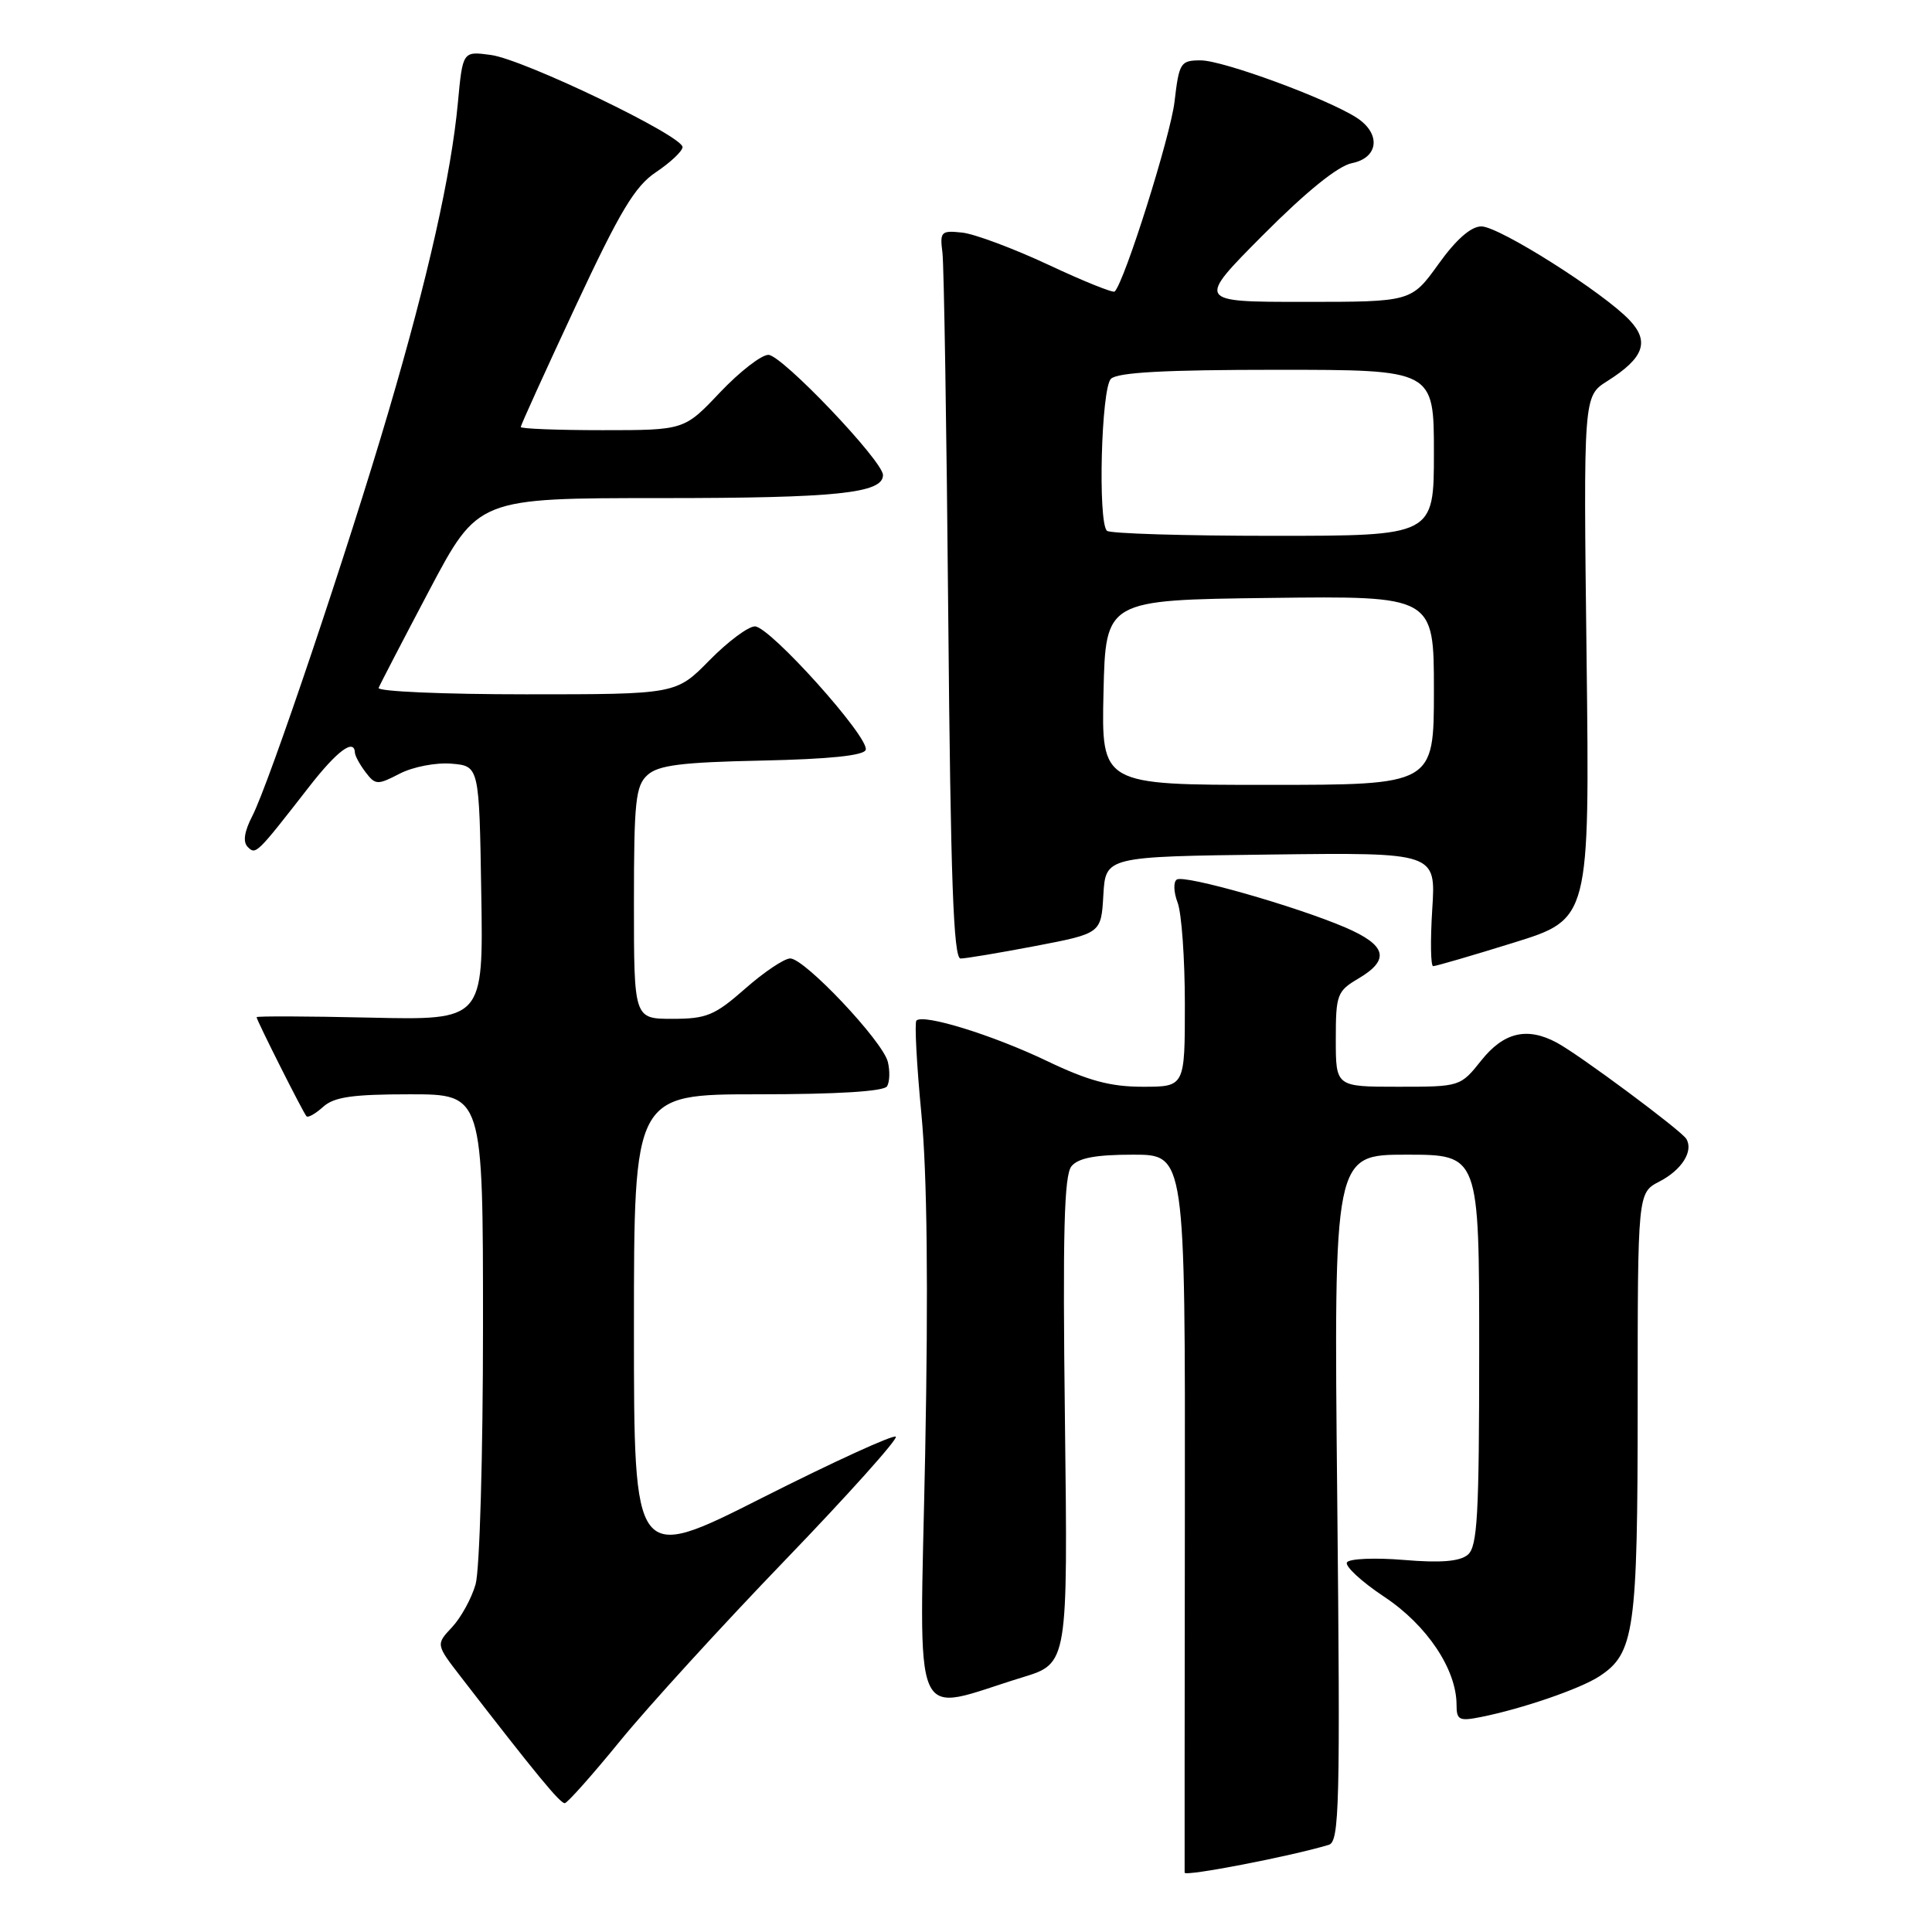<?xml version="1.0" encoding="UTF-8" standalone="no"?>
<!DOCTYPE svg PUBLIC "-//W3C//DTD SVG 1.1//EN" "http://www.w3.org/Graphics/SVG/1.1/DTD/svg11.dtd" >
<svg xmlns="http://www.w3.org/2000/svg" xmlns:xlink="http://www.w3.org/1999/xlink" version="1.1" viewBox="0 0 256 256">
 <g >
 <path fill="currentColor"
d=" M 176.07 244.45 C 177.48 244.03 177.60 239.26 177.19 198.49 C 176.73 153.00 176.73 153.00 186.37 153.00 C 196.00 153.00 196.00 153.00 196.00 178.88 C 196.00 200.85 195.77 204.95 194.48 206.02 C 193.40 206.91 190.88 207.11 186.00 206.70 C 182.17 206.38 178.79 206.53 178.48 207.02 C 178.18 207.52 180.40 209.58 183.43 211.59 C 189.08 215.34 193.00 221.20 193.00 225.90 C 193.00 227.92 193.35 228.09 196.25 227.51 C 201.66 226.43 209.36 223.79 211.89 222.14 C 216.58 219.09 217.00 216.15 217.00 186.06 C 217.00 158.05 217.00 158.05 219.88 156.56 C 222.85 155.03 224.43 152.51 223.44 150.90 C 222.74 149.77 209.22 139.72 206.27 138.15 C 202.35 136.05 199.26 136.78 196.29 140.50 C 193.51 143.99 193.48 144.00 185.25 144.00 C 177.00 144.00 177.00 144.00 177.00 137.72 C 177.00 131.79 177.17 131.33 180.00 129.66 C 184.23 127.16 183.74 125.25 178.25 122.89 C 171.70 120.08 156.99 115.89 155.94 116.54 C 155.46 116.83 155.51 118.21 156.04 119.60 C 156.57 120.99 157.00 127.05 157.00 133.07 C 157.00 144.00 157.00 144.00 151.42 144.00 C 147.13 144.00 144.20 143.21 138.67 140.56 C 131.52 137.14 122.36 134.31 121.43 135.23 C 121.17 135.50 121.46 141.07 122.09 147.61 C 122.85 155.55 123.02 170.51 122.59 192.65 C 121.85 230.03 120.47 226.85 135.50 222.25 C 141.50 220.41 141.50 220.41 141.11 188.23 C 140.80 163.27 141.00 155.71 141.98 154.53 C 142.89 153.43 145.18 153.00 150.15 153.00 C 157.05 153.00 157.05 153.00 157.00 200.25 C 156.97 226.24 156.96 247.79 156.97 248.14 C 157.00 248.68 171.08 245.96 176.07 244.45 Z  M 82.17 230.68 C 85.84 226.18 95.68 215.39 104.05 206.71 C 112.41 198.03 119.00 190.67 118.70 190.37 C 118.39 190.06 110.46 193.69 101.07 198.43 C 84.00 207.06 84.00 207.06 84.00 176.03 C 84.00 145.00 84.00 145.00 100.44 145.00 C 110.91 145.00 117.12 144.62 117.54 143.94 C 117.89 143.36 117.94 141.90 117.64 140.69 C 116.94 137.93 106.62 127.00 104.71 127.00 C 103.92 127.00 101.24 128.80 98.74 131.00 C 94.71 134.55 93.62 135.00 89.10 135.00 C 84.00 135.00 84.00 135.00 84.00 119.65 C 84.00 106.16 84.22 104.11 85.80 102.69 C 87.23 101.39 90.31 101.00 100.96 100.78 C 109.84 100.59 114.46 100.12 114.71 99.36 C 115.25 97.76 102.00 83.00 100.03 83.00 C 99.14 83.00 96.43 85.03 94.00 87.50 C 89.58 92.00 89.58 92.00 69.71 92.00 C 58.78 92.00 49.98 91.62 50.17 91.15 C 50.35 90.69 53.39 84.84 56.92 78.15 C 63.35 66.00 63.35 66.00 87.61 66.00 C 110.85 66.00 117.00 65.36 117.00 62.95 C 117.00 61.09 103.61 47.04 101.82 47.02 C 100.89 47.01 98.01 49.25 95.40 52.00 C 90.67 57.00 90.67 57.00 79.83 57.00 C 73.88 57.00 69.00 56.81 69.00 56.58 C 69.00 56.35 72.26 49.17 76.25 40.62 C 82.17 27.94 84.13 24.67 86.94 22.80 C 88.83 21.53 90.41 20.05 90.44 19.50 C 90.53 18.03 69.39 7.86 65.03 7.28 C 61.31 6.78 61.31 6.78 60.67 13.64 C 59.79 23.08 56.72 36.73 51.49 54.50 C 46.16 72.64 35.65 103.85 33.43 108.13 C 32.37 110.19 32.16 111.56 32.83 112.23 C 33.90 113.30 34.00 113.19 40.96 104.25 C 44.68 99.47 46.95 97.79 47.03 99.75 C 47.05 100.16 47.68 101.32 48.44 102.32 C 49.74 104.03 50.02 104.04 52.97 102.51 C 54.71 101.61 57.77 101.02 59.81 101.19 C 63.50 101.50 63.50 101.50 63.77 118.34 C 64.05 135.18 64.05 135.18 49.02 134.84 C 40.76 134.65 34.00 134.63 34.00 134.78 C 34.00 135.18 40.16 147.42 40.61 147.91 C 40.82 148.14 41.81 147.57 42.82 146.66 C 44.27 145.35 46.72 145.00 54.33 145.00 C 64.00 145.00 64.00 145.00 64.00 175.76 C 64.00 192.77 63.56 208.03 63.02 209.92 C 62.49 211.79 61.08 214.35 59.90 215.61 C 57.75 217.90 57.75 217.90 61.07 222.20 C 71.08 235.16 74.24 238.99 74.84 238.93 C 75.20 238.89 78.50 235.18 82.17 230.68 Z  M 200.57 124.91 C 210.64 121.78 210.64 121.78 210.23 87.14 C 209.81 52.50 209.81 52.50 212.97 50.50 C 217.82 47.44 218.61 45.28 215.94 42.44 C 212.49 38.77 198.64 30.00 196.29 30.00 C 194.91 30.00 192.94 31.73 190.60 35.00 C 187.00 40.00 187.00 40.00 172.77 40.00 C 158.54 40.00 158.54 40.00 167.40 31.10 C 173.09 25.38 177.29 21.99 179.13 21.62 C 182.69 20.91 183.02 17.70 179.75 15.59 C 175.83 13.07 162.06 8.00 159.11 8.00 C 156.42 8.00 156.24 8.28 155.63 13.48 C 155.10 18.02 149.02 37.32 147.70 38.63 C 147.49 38.84 143.53 37.25 138.91 35.08 C 134.28 32.92 129.15 31.00 127.50 30.82 C 124.69 30.52 124.52 30.69 124.88 33.50 C 125.08 35.15 125.43 56.86 125.65 81.75 C 125.96 116.48 126.34 127.00 127.28 127.01 C 127.95 127.01 132.42 126.26 137.20 125.35 C 145.91 123.68 145.91 123.68 146.20 118.59 C 146.50 113.50 146.50 113.50 168.38 113.23 C 190.27 112.96 190.27 112.96 189.78 120.48 C 189.52 124.62 189.57 128.01 189.90 128.02 C 190.23 128.03 195.03 126.63 200.57 124.91 Z  M 146.22 91.75 C 146.50 79.50 146.50 79.50 168.25 79.23 C 190.00 78.96 190.00 78.96 190.00 91.48 C 190.00 104.00 190.00 104.00 167.97 104.00 C 145.94 104.00 145.94 104.00 146.22 91.75 Z  M 146.67 70.33 C 145.46 69.12 145.92 51.48 147.20 50.20 C 148.06 49.34 154.36 49.00 169.20 49.00 C 190.00 49.00 190.00 49.00 190.00 60.00 C 190.00 71.00 190.00 71.00 168.67 71.00 C 156.93 71.00 147.03 70.70 146.67 70.33 Z "/>
</g>
</svg>